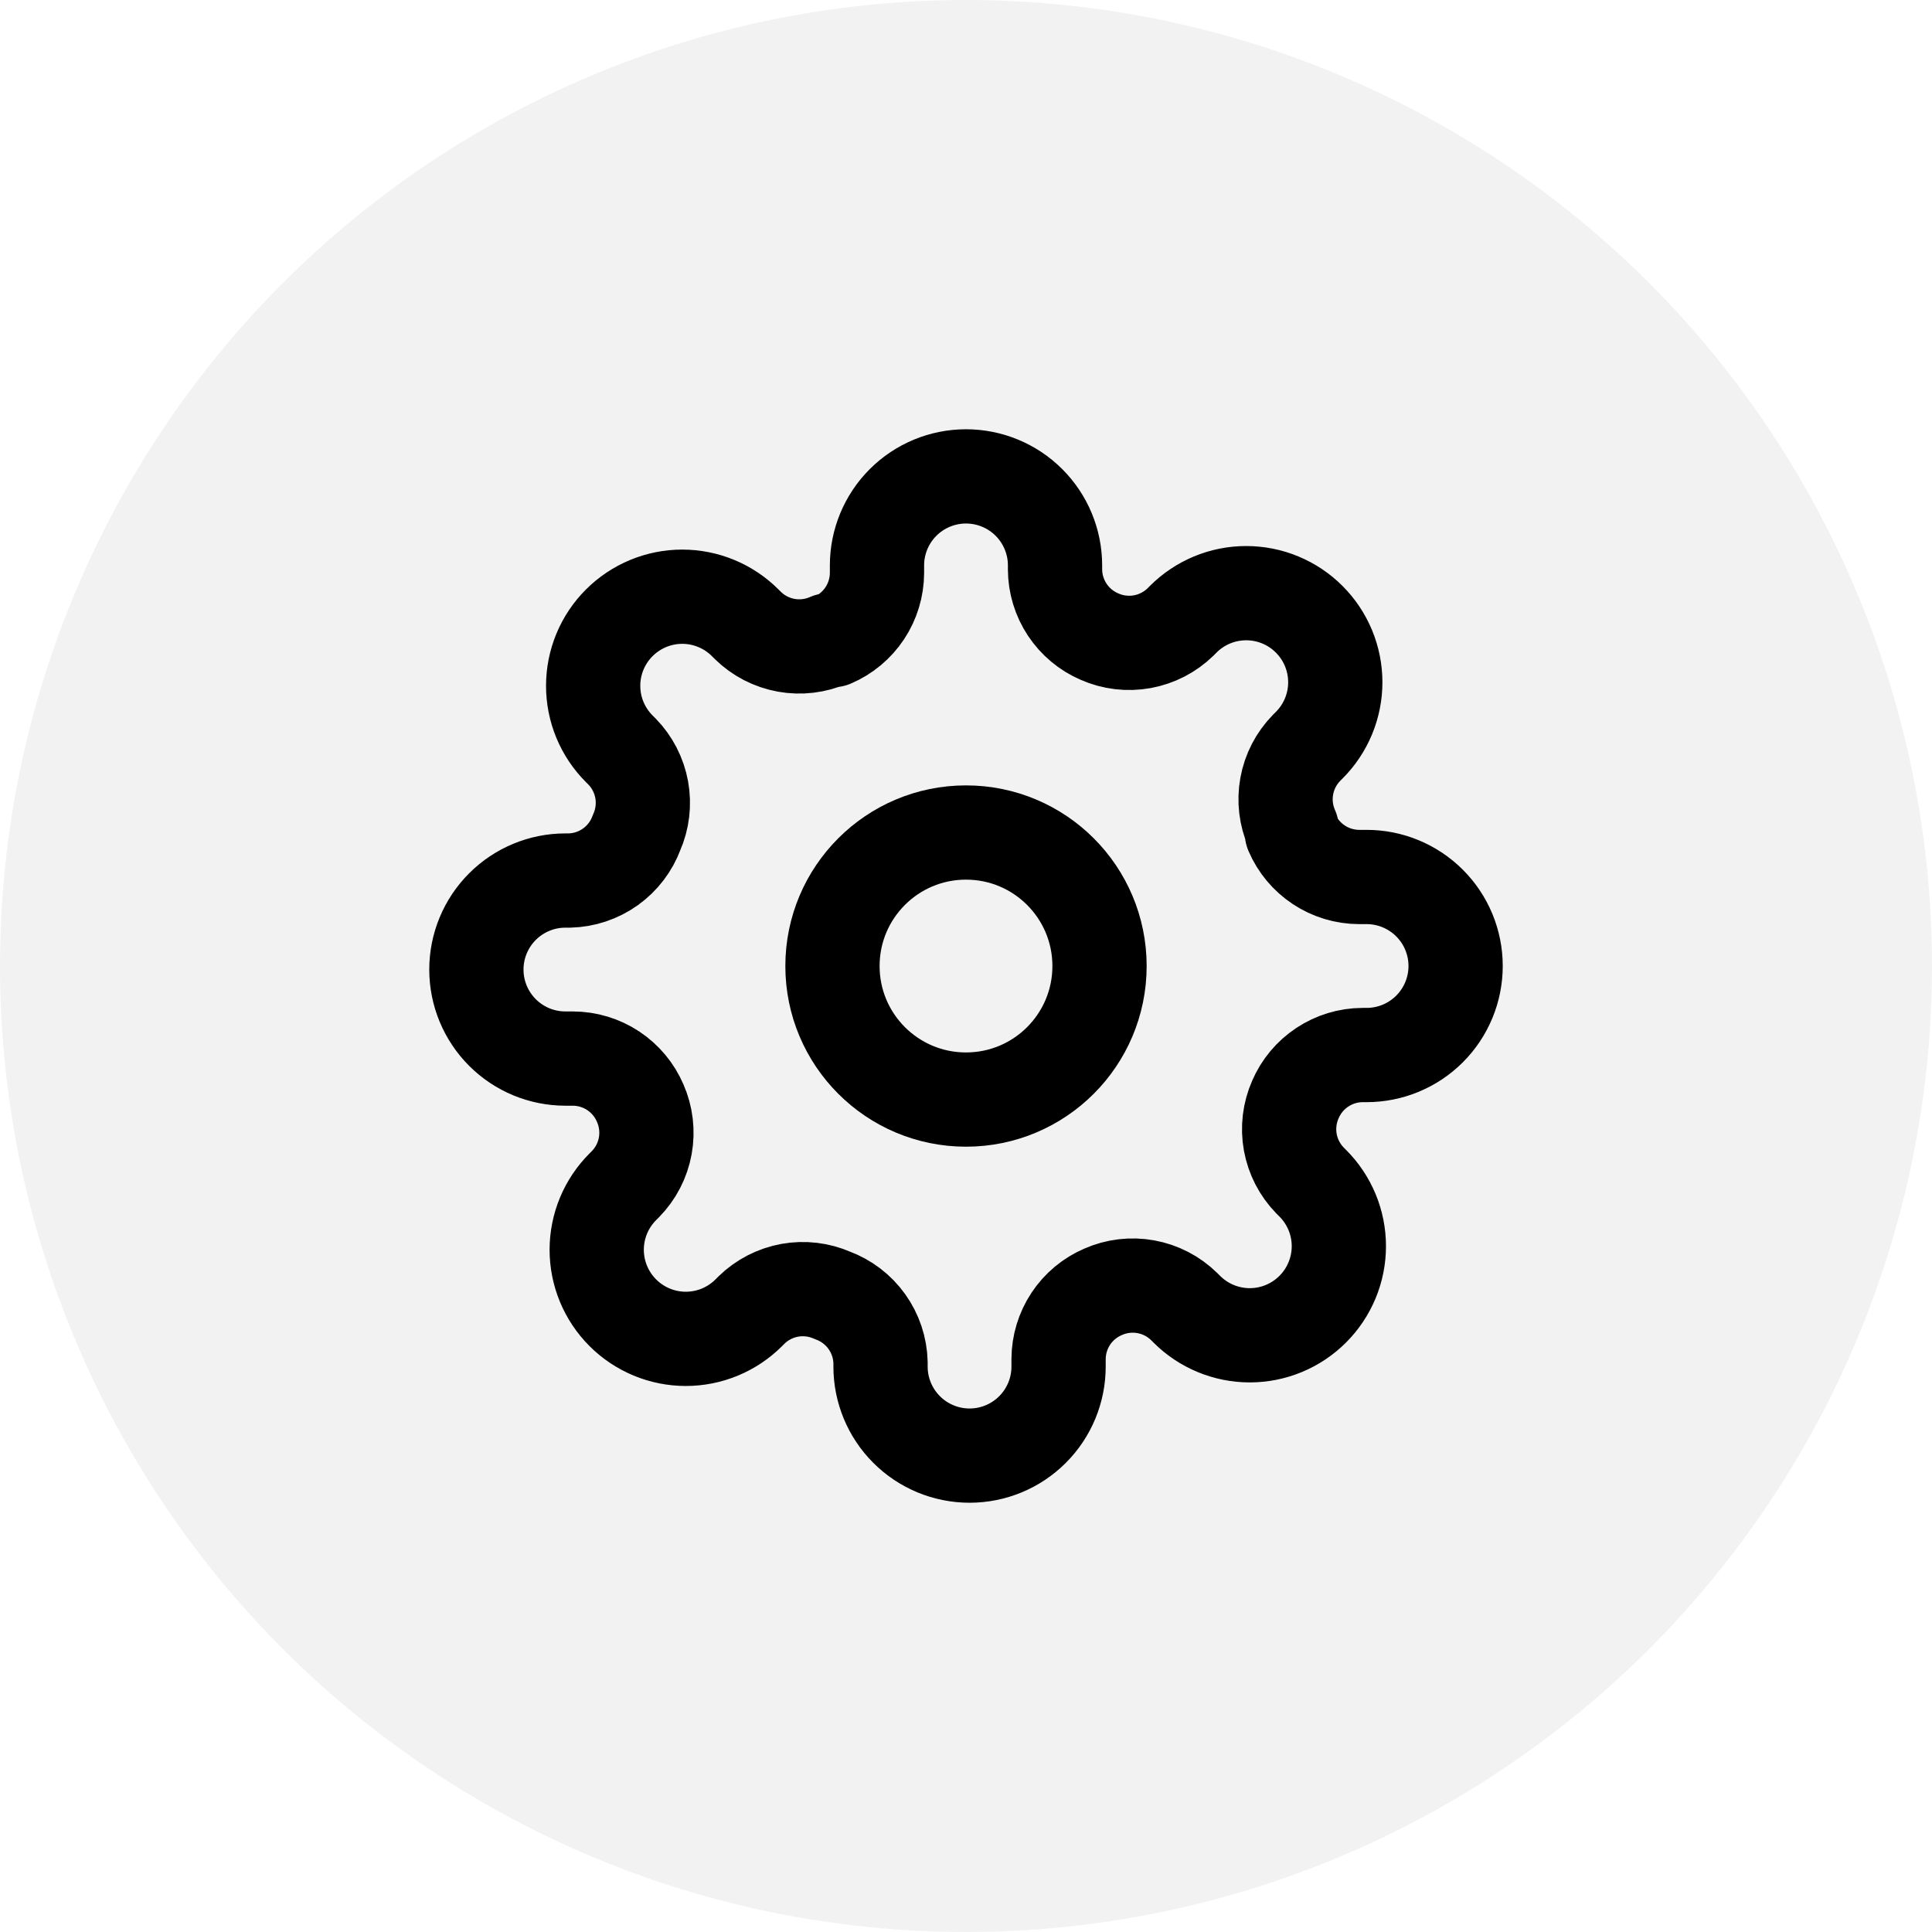 <svg width="97" height="97" viewBox="0 0 97 97" fill="none" xmlns="http://www.w3.org/2000/svg">
<circle opacity="0.35" cx="48.5" cy="48.5" r="48.5" fill="#D9D9D9"/>
<path d="M48.5 55.206C52.203 55.206 55.204 52.205 55.204 48.502C55.204 44.799 52.203 41.798 48.5 41.798C44.797 41.798 41.796 44.799 41.796 48.502C41.796 52.205 44.797 55.206 48.5 55.206Z" stroke="black" stroke-width="4.732" stroke-linecap="round" stroke-linejoin="round"/>
<path d="M65.037 55.204C64.74 55.878 64.651 56.626 64.782 57.351C64.914 58.076 65.26 58.745 65.775 59.272L65.909 59.406C66.324 59.821 66.654 60.314 66.879 60.856C67.104 61.399 67.22 61.98 67.22 62.568C67.22 63.155 67.104 63.737 66.879 64.279C66.654 64.822 66.324 65.315 65.909 65.73C65.494 66.146 65.001 66.475 64.458 66.7C63.916 66.925 63.334 67.041 62.747 67.041C62.159 67.041 61.578 66.925 61.035 66.7C60.492 66.475 60 66.146 59.584 65.73L59.45 65.596C58.924 65.081 58.255 64.735 57.53 64.604C56.805 64.472 56.057 64.561 55.383 64.859C54.722 65.142 54.158 65.612 53.761 66.212C53.364 66.811 53.151 67.514 53.148 68.233V68.613C53.148 69.798 52.678 70.935 51.839 71.773C51.001 72.612 49.864 73.082 48.679 73.082C47.494 73.082 46.357 72.612 45.519 71.773C44.68 70.935 44.209 69.798 44.209 68.613V68.412C44.192 67.672 43.953 66.955 43.522 66.353C43.092 65.751 42.49 65.293 41.796 65.037C41.122 64.74 40.374 64.651 39.649 64.782C38.924 64.914 38.255 65.26 37.729 65.775L37.595 65.909C37.179 66.324 36.687 66.654 36.144 66.879C35.601 67.104 35.02 67.22 34.432 67.22C33.845 67.22 33.264 67.104 32.721 66.879C32.178 66.654 31.685 66.324 31.27 65.909C30.855 65.494 30.525 65.001 30.3 64.458C30.075 63.916 29.959 63.334 29.959 62.747C29.959 62.159 30.075 61.578 30.3 61.035C30.525 60.492 30.855 60 31.27 59.584L31.404 59.45C31.92 58.924 32.265 58.255 32.397 57.53C32.528 56.805 32.439 56.057 32.142 55.383C31.858 54.722 31.388 54.158 30.789 53.761C30.189 53.364 29.486 53.151 28.767 53.148H28.387C27.202 53.148 26.065 52.678 25.227 51.839C24.389 51.001 23.918 49.864 23.918 48.679C23.918 47.494 24.389 46.357 25.227 45.519C26.065 44.68 27.202 44.209 28.387 44.209H28.589C29.328 44.192 30.046 43.953 30.648 43.522C31.249 43.092 31.708 42.49 31.963 41.796C32.261 41.122 32.349 40.374 32.218 39.649C32.086 38.924 31.741 38.255 31.226 37.729L31.091 37.595C30.676 37.179 30.346 36.687 30.121 36.144C29.896 35.601 29.781 35.02 29.781 34.432C29.781 33.845 29.896 33.264 30.121 32.721C30.346 32.178 30.676 31.685 31.091 31.27C31.507 30.855 32 30.525 32.542 30.3C33.085 30.075 33.666 29.959 34.254 29.959C34.841 29.959 35.423 30.075 35.965 30.3C36.508 30.525 37.001 30.855 37.416 31.27L37.55 31.404C38.077 31.92 38.745 32.265 39.471 32.397C40.195 32.528 40.943 32.439 41.617 32.142H41.796C42.457 31.858 43.021 31.388 43.418 30.789C43.815 30.189 44.028 29.486 44.031 28.767V28.387C44.031 27.202 44.502 26.065 45.34 25.227C46.178 24.389 47.315 23.918 48.5 23.918C49.685 23.918 50.822 24.389 51.661 25.227C52.499 26.065 52.97 27.202 52.97 28.387V28.589C52.972 29.308 53.186 30.01 53.583 30.61C53.98 31.209 54.543 31.68 55.204 31.963C55.878 32.261 56.626 32.349 57.351 32.218C58.076 32.086 58.745 31.741 59.272 31.226L59.406 31.091C59.821 30.676 60.314 30.346 60.856 30.121C61.399 29.896 61.98 29.781 62.568 29.781C63.155 29.781 63.737 29.896 64.279 30.121C64.822 30.346 65.315 30.676 65.73 31.091C66.146 31.507 66.475 32 66.7 32.542C66.925 33.085 67.041 33.666 67.041 34.254C67.041 34.841 66.925 35.423 66.7 35.965C66.475 36.508 66.146 37.001 65.73 37.416L65.596 37.55C65.081 38.077 64.735 38.745 64.604 39.471C64.472 40.195 64.561 40.943 64.859 41.617V41.796C65.142 42.457 65.612 43.021 66.212 43.418C66.811 43.815 67.514 44.028 68.233 44.031H68.613C69.798 44.031 70.935 44.502 71.773 45.34C72.612 46.178 73.082 47.315 73.082 48.5C73.082 49.685 72.612 50.822 71.773 51.661C70.935 52.499 69.798 52.97 68.613 52.97H68.412C67.693 52.972 66.99 53.186 66.391 53.583C65.791 53.98 65.321 54.543 65.037 55.204V55.204Z" stroke="black" stroke-width="4.732" stroke-linecap="round" stroke-linejoin="round"/>
</svg>
